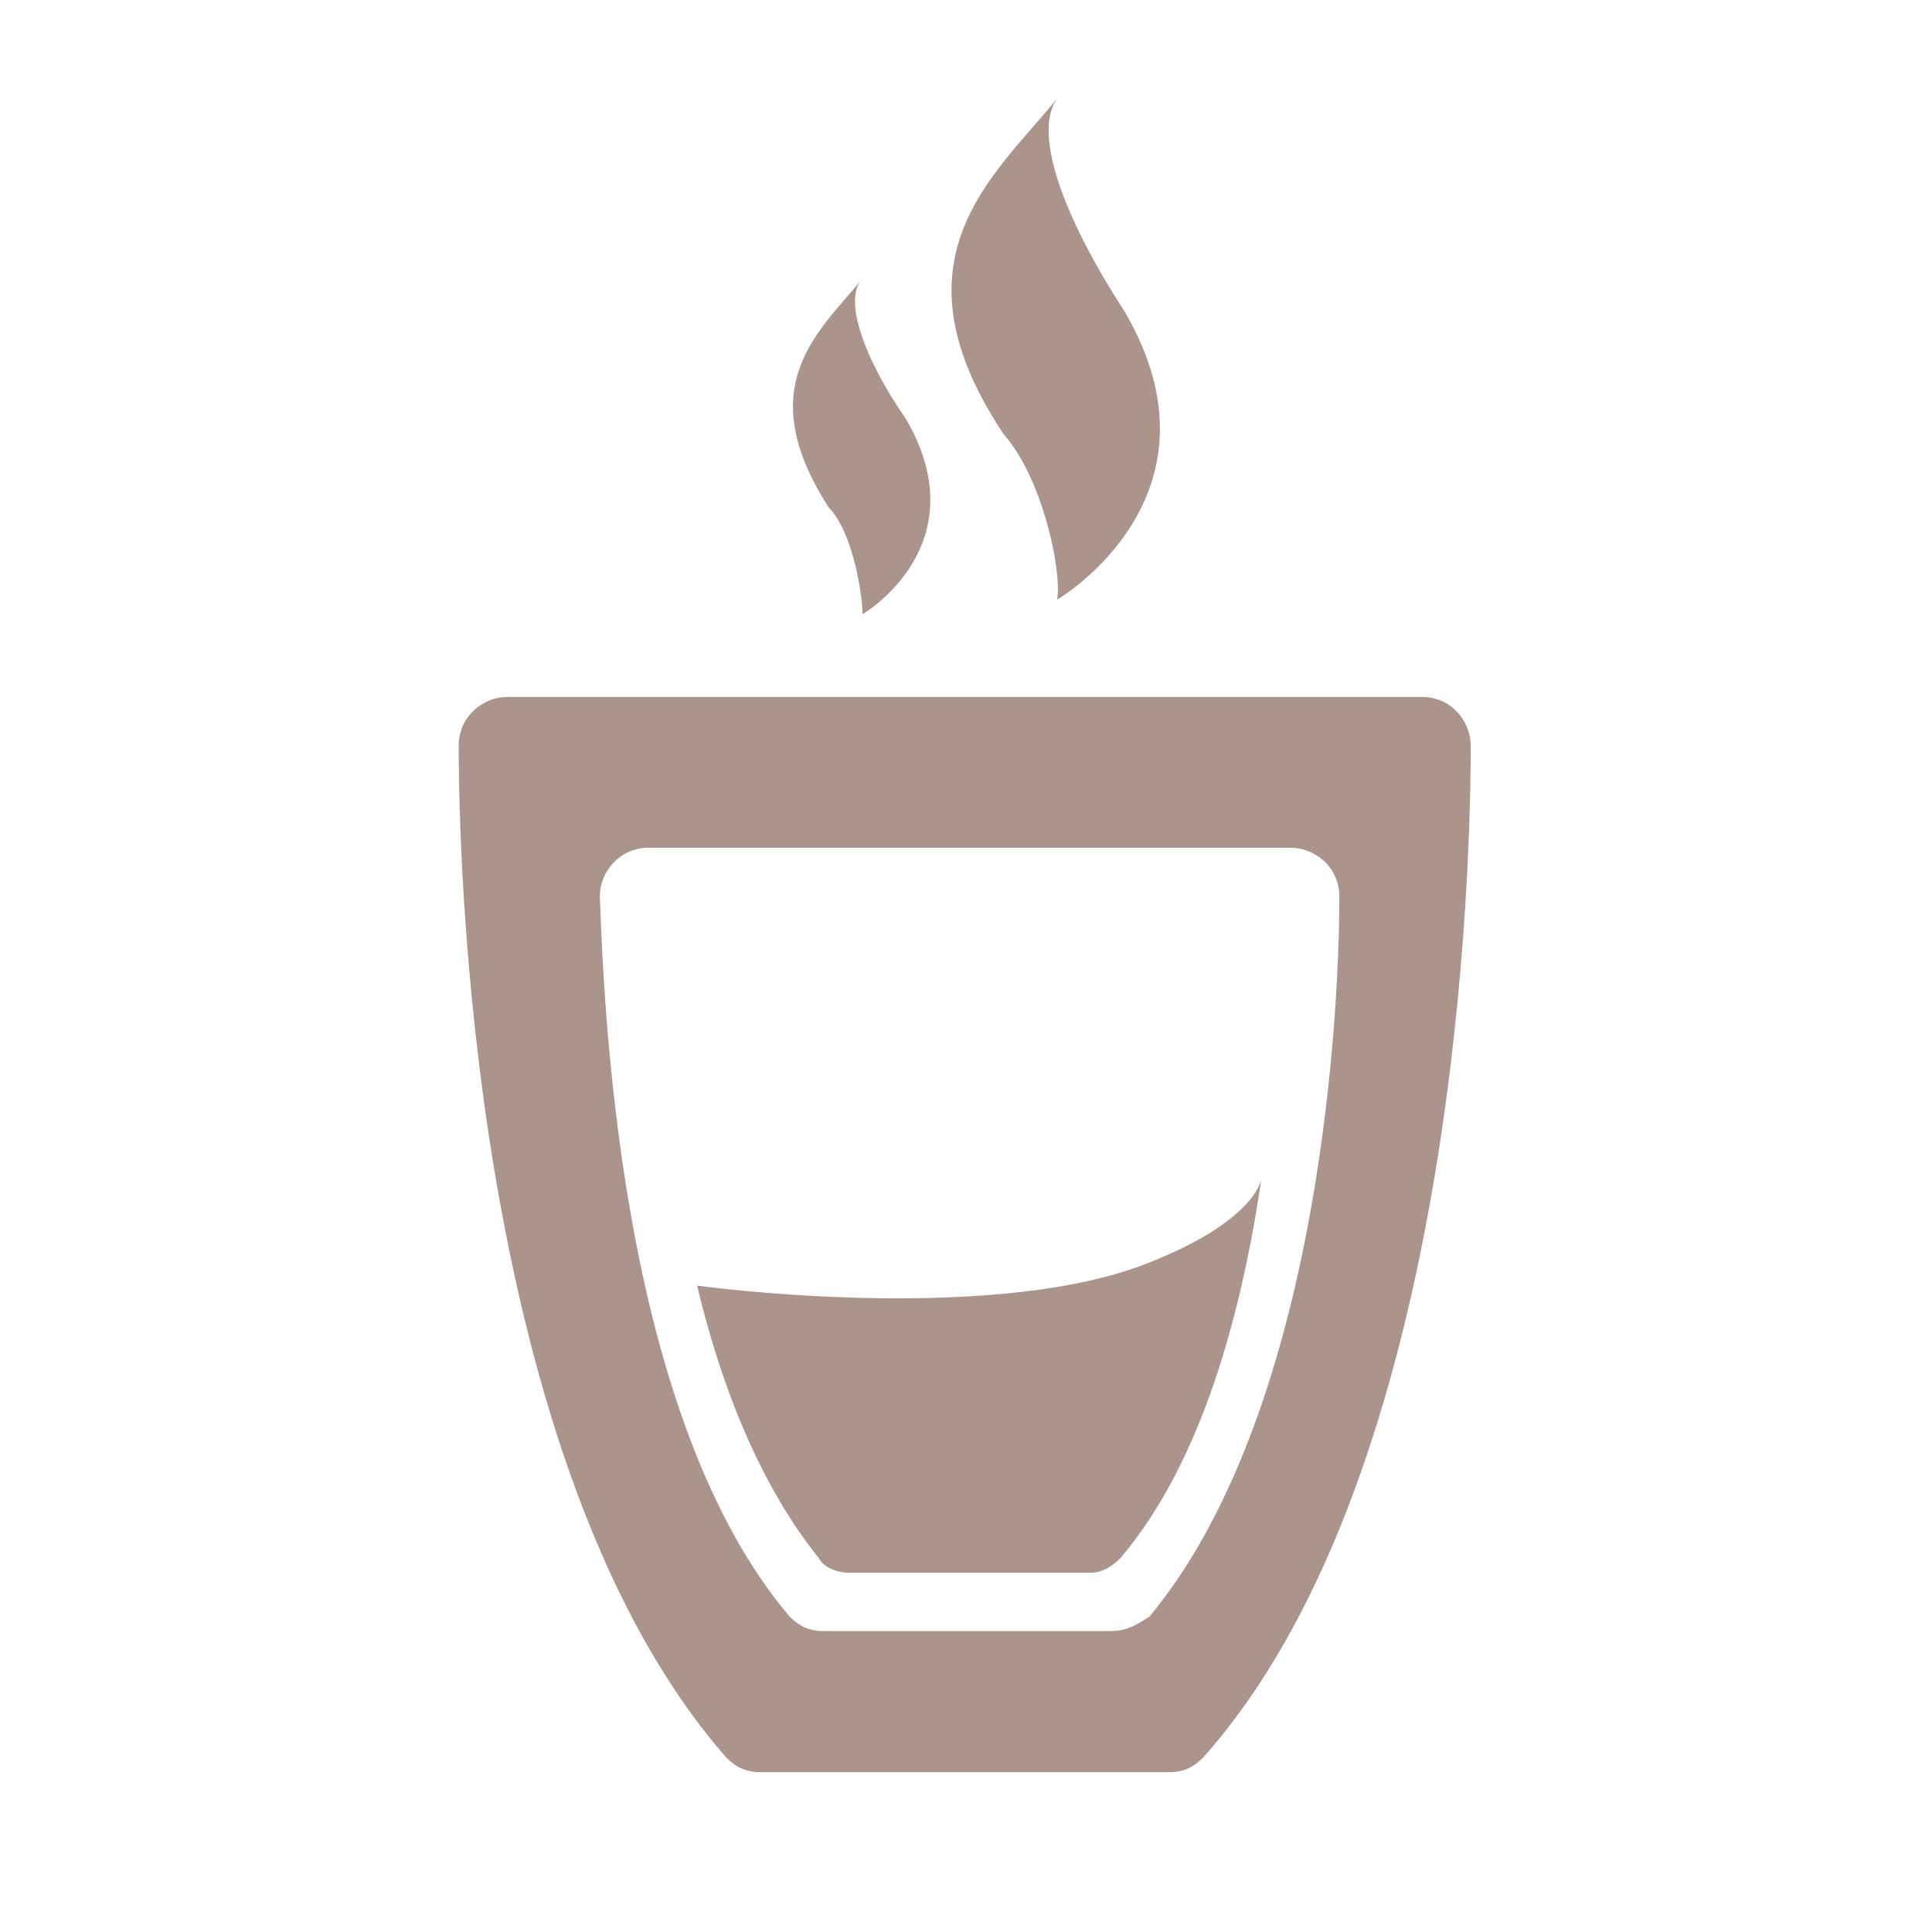 <svg filter="url(#saturation)" opacity="0.9" xml:space="preserve" xmlns="http://www.w3.org/2000/svg" viewBox="0 0 192 192"><g fill="#a1887f"><path d="M146.156 74.096c0-2.418-1.934-4.835-4.835-4.835H50.423c-2.418 0-4.835 1.934-4.835 4.835 0 16.439 2.417 73.008 26.592 100.568.967.967 1.934 1.45 3.385 1.45h40.614c1.45 0 2.417-.483 3.384-1.45 24.175-27.076 26.593-83.646 26.593-100.568zm-35.779 87.997H81.85c-1.45 0-2.417-.484-3.384-1.45-16.439-19.34-18.373-58.02-18.857-71.559 0-2.417 1.934-4.835 4.835-4.835h63.822c2.418 0 4.835 1.934 4.835 4.835 0 13.538-2.417 51.735-18.856 71.558-1.45.967-2.418 1.451-3.868 1.451zm-5.319-102.502s17.406-10.154 6.77-28.527c-6.286-9.67-9.187-17.889-6.77-21.274-6.285 7.736-16.922 15.956-5.318 33.362 3.868 4.351 5.802 13.538 5.318 16.439zm-19.34 1.45s11.604-6.769 4.352-19.34c-4.352-6.285-6.286-12.087-4.352-14.021-4.351 5.318-11.12 10.637-3.384 22.724 2.417 2.418 3.384 8.703 3.384 10.637z"/><path d="M125.365 117.127c-1.933 13.055-5.801 28.044-14.021 37.714-.967.966-1.934 1.45-2.901 1.45H84.268c-.967 0-2.417-.484-2.901-1.45-5.802-7.253-9.67-16.923-12.088-27.077 0 0 28.044 3.869 43.999-1.933 11.604-4.352 12.087-8.704 12.087-8.704z"/></g><filter id="saturation"><feColorMatrix type="saturate" values="0.8"/></filter></svg>